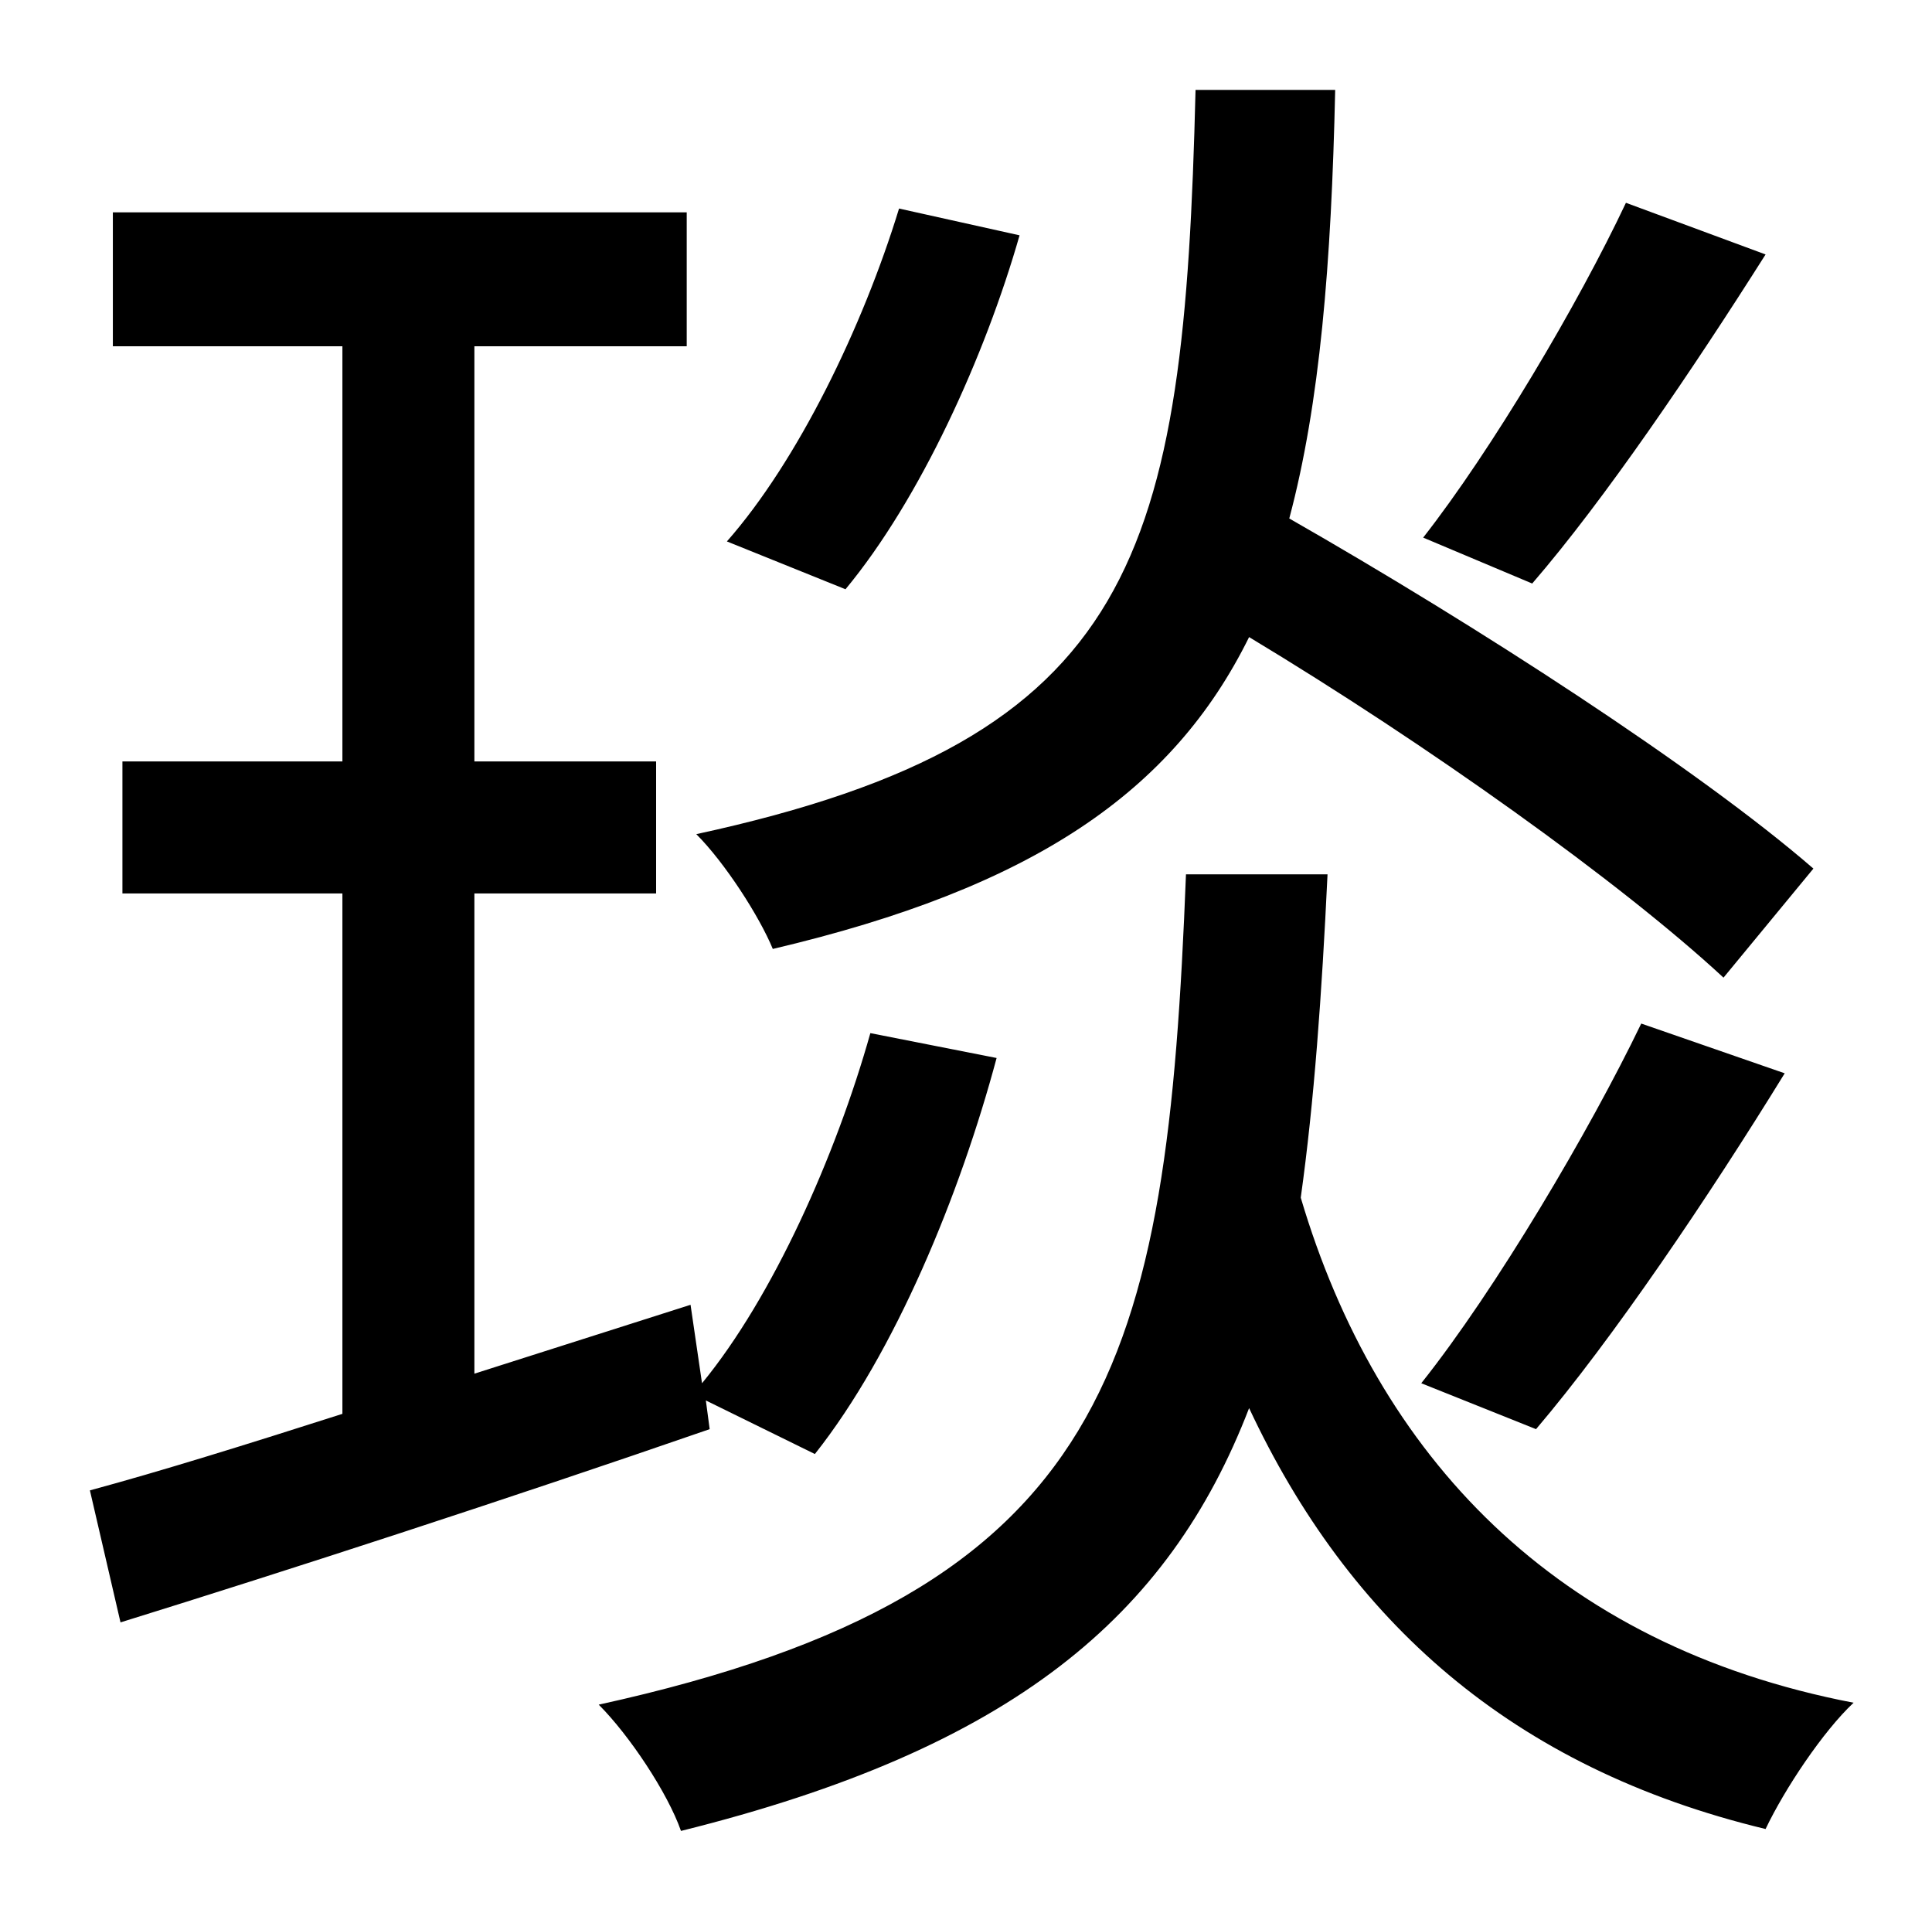<?xml version="1.0" standalone="no"?>
<!DOCTYPE svg PUBLIC "-//W3C//DTD SVG 1.1//EN" "http://www.w3.org/Graphics/SVG/1.1/DTD/svg11.dtd" >
<svg xmlns="http://www.w3.org/2000/svg" xmlns:xlink="http://www.w3.org/1999/xlink" version="1.1" viewBox="-10 0 1010 1000">
   <path fill="currentColor"
d="M840 106l73 27c-38 60 -84 128 -122 172l-57 -24c36 -46 81 -122 106 -175zM460 109l63 14c-18 63 -52 138 -91 185l-62 -25c37 -42 71 -112 90 -174zM938 454l-47 57c-54 -50 -155 -122 -248 -178c-40 81 -113 131 -249 163c-7 -17 -25 -45 -40 -60
c231 -50 255 -145 261 -389h73c-2 91 -8 164 -24 224c98 56 214 131 274 183zM793 747l-60 -24c39 -49 88 -132 115 -188l75 26c-40 65 -90 139 -130 186zM359 732l2 15c-107 37 -221 74 -308 101l-16 -69c37 -10 82 -24 132 -40v-272h-115v-69h115v-217h-120v-70h300v70
h-111v217h95v69h-95v251l113 -36l6 41c37 -45 70 -119 88 -183l66 13c-19 71 -53 154 -95 207zM610 457h74c-3 63 -7 119 -14 169c40 135 133 234 289 264c-16 15 -36 45 -46 66c-133 -32 -218 -109 -270 -220c-42 109 -124 178 -297 221c-7 -20 -27 -50 -43 -66
c269 -59 297 -178 307 -434z" />
</svg>
